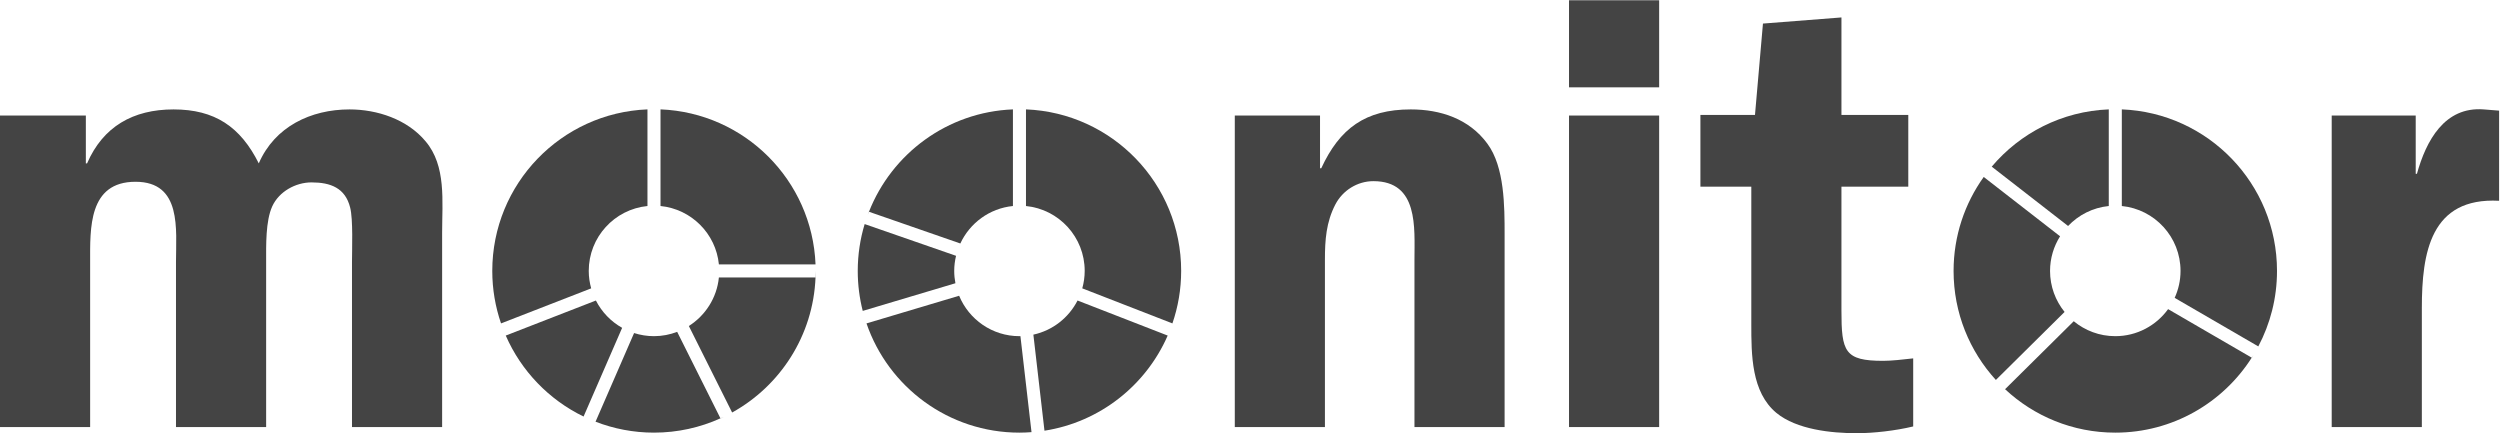 <?xml version="1.0" encoding="UTF-8" standalone="no"?>
<!-- Created with Inkscape (http://www.inkscape.org/) -->

<svg
   xmlns:dc="http://purl.org/dc/elements/1.1/"
   xmlns:cc="http://creativecommons.org/ns#"
   xmlns:rdf="http://www.w3.org/1999/02/22-rdf-syntax-ns#"
   xmlns:svg="http://www.w3.org/2000/svg"
   xmlns="http://www.w3.org/2000/svg"
   version="1.1"
   width="479"
   height="83"
   id="svg2"
   xml:space="preserve"><defs
     id="defs6"><clipPath
       id="clipPath16"><path
         d="m 0,104.264 440.652,0 L 440.652,0 0,0 0,104.264 z"
         id="path18" /></clipPath></defs><g
     transform="matrix(1.25,0,0,-1.25,0,83)"
     id="g10"><g
       transform="translate(-28.739,-19.767)"
       id="g12"><g
         clip-path="url(#clipPath16)"
         id="g14"><g
           transform="translate(41.898,68.456)"
           id="g20"><path
             d="m 0,0 0,-7.332 0.188,0 c 2.444,5.64 7.05,8.272 13.253,8.272 6.298,0 10.246,-2.632 13.066,-8.272 2.443,5.64 7.989,8.272 13.911,8.272 4.229,0 8.835,-1.504 11.655,-4.888 3.196,-3.76 2.538,-9.211 2.538,-14.005 l 0,-29.796 -13.817,0 0,25.285 c 0,1.88 0.187,6.579 -0.282,8.365 -0.752,3.008 -3.008,3.853 -5.922,3.853 -2.444,0 -4.982,-1.409 -6.016,-3.665 -1.033,-2.256 -0.939,-6.016 -0.939,-8.553 l 0,-25.285 -13.818,0 0,25.285 c 0,4.981 0.94,12.313 -6.203,12.313 -7.238,0 -6.956,-7.144 -6.956,-12.313 l 0,-25.285 -13.817,0 0,47.749 L 0,0 z"
             id="path22"
             style="fill:#444444;fill-opacity:1;fill-rule:nonzero;stroke:none" /></g><g
           transform="translate(399.019,68.456)"
           id="g24"><path
             d="m 0,0 0,-8.929 0.188,0 c 1.41,5.075 4.23,10.339 10.246,9.869 l 2.349,-0.188 0,-13.817 C 2.256,-12.501 0.94,-21.055 0.94,-29.514 l 0,-18.235 -13.817,0 0,47.749 L 0,0 z"
             id="path26"
             style="fill:#444444;fill-opacity:1;fill-rule:nonzero;stroke:none" /></g><g
           transform="translate(218.008,68.456)"
           id="g28"><path
             d="m 0,0 13.065,0 0,-8.083 0.188,0 c 2.82,6.109 6.768,9.023 13.723,9.023 4.512,0 8.93,-1.41 11.75,-5.264 2.631,-3.572 2.631,-9.587 2.631,-13.911 l 0,-29.514 -13.816,0 0,25.661 c 0,4.887 0.657,12.031 -6.298,12.031 -2.444,0 -4.7,-1.41 -5.828,-3.572 -1.41,-2.726 -1.598,-5.452 -1.598,-8.459 l 0,-25.661 L 0,-47.749 0,0 z"
             id="path30"
             style="fill:#444444;fill-opacity:1;fill-rule:nonzero;stroke:none" /></g><path
           d="m 283.054,20.707 -13.817,0 0,47.749 13.817,0 0,-47.749 z m 0,52.073 -13.817,0 0,13.347 13.817,0 0,-13.347 z"
           id="path32"
           style="fill:#444444;fill-opacity:1;fill-rule:nonzero;stroke:none" /><g
           transform="translate(321.241,57.553)"
           id="g34"><path
             d="m 0,0 -10.246,0 0,-18.987 c 0,-6.298 0.471,-7.707 6.392,-7.707 1.222,0 3.008,0.188 4.606,0.376 l 0,-10.433 c -2.726,-0.659 -6.11,-1.035 -8.648,-1.035 -3.947,0 -9.211,0.564 -12.312,3.102 -3.854,3.196 -3.854,8.93 -3.854,13.629 l 0,21.055 -7.802,0 0,10.998 8.365,0 1.222,14.004 12.031,0.94 0,-14.944 L 0,10.998 0,0 z"
             id="path36"
             style="fill:#444444;fill-opacity:1;fill-rule:nonzero;stroke:none" /></g><g
           transform="translate(138.932,45.64)"
           id="g38"><path
             d="M 0,0 14.812,0 C 14.3,12.893 3.944,23.249 -8.949,23.762 l 0,-14.813 C -4.225,8.48 -0.469,4.724 0,0"
             id="path40"
             style="fill:#444444;fill-opacity:1;fill-rule:nonzero;stroke:none" /></g><g
           transform="translate(118.982,44.639)"
           id="g42"><path
             d="M 0,0 C 0,5.185 3.947,9.448 9,9.95 L 9,24.762 C -4.225,24.236 -14.787,13.354 -14.787,0 c 0,-2.816 0.476,-5.52 1.342,-8.043 L 0.372,-2.671 C 0.136,-1.819 0,-0.926 0,0"
             id="path44"
             style="fill:#444444;fill-opacity:1;fill-rule:nonzero;stroke:none" /></g><g
           transform="translate(120.078,40.104)"
           id="g46"><path
             d="m 0,0 -13.817,-5.372 c 2.368,-5.424 6.618,-9.838 11.928,-12.411 L 4.022,-4.187 C 2.301,-3.222 0.899,-1.762 0,0"
             id="path48"
             style="fill:#444444;fill-opacity:1;fill-rule:nonzero;stroke:none" /></g><g
           transform="translate(128.982,34.639)"
           id="g50"><path
             d="m 0,0 c -1.064,0 -2.088,0.17 -3.049,0.477 l -5.909,-13.588 c 2.78,-1.078 5.798,-1.676 8.958,-1.676 3.633,0 7.079,0.788 10.188,2.192 L 3.554,0.662 C 2.449,0.241 1.254,0 0,0"
             id="path52"
             style="fill:#444444;fill-opacity:1;fill-rule:nonzero;stroke:none" /></g><g
           transform="translate(153.769,44.639)"
           id="g54"><path
             d="m 0,0 c 0,0.002 0,0.003 0,0.005 l 0,-0.01 C 0,-0.003 0,-0.002 0,0"
             id="path56"
             style="fill:#444444;fill-opacity:1;fill-rule:nonzero;stroke:none" /></g><g
           transform="translate(134.325,36.197)"
           id="g58"><path
             d="m 0,0 6.635,-13.259 c 7.362,4.072 12.429,11.78 12.784,20.702 l -14.813,0 C 4.295,4.307 2.53,1.605 0,0"
             id="path60"
             style="fill:#444444;fill-opacity:1;fill-rule:nonzero;stroke:none" /></g><g
           transform="translate(153.769,44.635)"
           id="g62"><path
             d="M 0,0 C 0,-0.334 -0.012,-0.665 -0.025,-0.995 L 0,-0.995 0,0 z"
             id="path64"
             style="fill:#444444;fill-opacity:1;fill-rule:nonzero;stroke:none" /></g><g
           transform="translate(139.179,22.026)"
           id="g66"><path
             d="M 0,0 0.464,0.232 C 0.308,0.158 0.149,0.089 -0.009,0.018 L 0,0 z"
             id="path68"
             style="fill:#444444;fill-opacity:1;fill-rule:nonzero;stroke:none" /></g><g
           transform="translate(175.001,44.639)"
           id="g70"><path
             d="m 0,0 c 0,0.799 0.104,1.572 0.281,2.317 l -14.008,4.864 c -0.687,-2.274 -1.06,-4.683 -1.06,-7.181 0,-2.115 0.266,-4.168 0.765,-6.128 L 0.184,-1.887 C 0.067,-1.275 0,-0.646 0,0"
             id="path72"
             style="fill:#444444;fill-opacity:1;fill-rule:nonzero;stroke:none" /></g><g
           transform="translate(185.001,34.639)"
           id="g74"><path
             d="M 0,0 C -4.175,0 -7.749,2.561 -9.247,6.196 L -23.445,1.957 c 3.341,-9.74 12.572,-16.744 23.445,-16.744 0.622,0 1.237,0.031 1.848,0.076 L 0.148,0.007 C 0.098,0.007 0.05,0 0,0"
             id="path76"
             style="fill:#444444;fill-opacity:1;fill-rule:nonzero;stroke:none" /></g><g
           transform="translate(184.001,54.589)"
           id="g78"><path
             d="M 0,0 0,14.812 C -10.054,14.413 -18.562,8.027 -22.068,-0.88 L -8.063,-5.743 C -6.607,-2.612 -3.587,-0.356 0,0"
             id="path80"
             style="fill:#444444;fill-opacity:1;fill-rule:nonzero;stroke:none" /></g><g
           transform="translate(195.001,44.639)"
           id="g82"><path
             d="M 0,0 C 0,-0.927 -0.136,-1.82 -0.372,-2.671 L 13.445,-8.044 C 14.31,-5.521 14.787,-2.817 14.787,0 14.787,13.354 4.225,24.236 -9,24.762 L -9,9.949 C -3.947,9.448 0,5.185 0,0"
             id="path84"
             style="fill:#444444;fill-opacity:1;fill-rule:nonzero;stroke:none" /></g><g
           transform="translate(187.135,34.873)"
           id="g86"><path
             d="m 0,0 1.701,-14.724 c 8.491,1.319 15.552,6.949 18.886,14.582 L 6.77,5.231 C 5.428,2.601 2.962,0.645 0,0"
             id="path88"
             style="fill:#444444;fill-opacity:1;fill-rule:nonzero;stroke:none" /></g><g
           transform="translate(161.914,53.716)"
           id="g90"><path
             d="m 0,0 -0.167,-0.481 c 0.059,0.16 0.125,0.316 0.187,0.474 L 0,0 z"
             id="path92"
             style="fill:#444444;fill-opacity:1;fill-rule:nonzero;stroke:none" /></g><g
           transform="translate(362.971,44.639)"
           id="g94"><path
             d="m 0,0 c 0,-1.474 -0.327,-2.868 -0.899,-4.128 l 12.82,-7.442 C 13.748,-8.116 14.787,-4.18 14.787,0 14.787,13.354 4.225,24.236 -9,24.762 L -9,9.95 C -3.947,9.448 0,5.185 0,0"
             id="path96"
             style="fill:#444444;fill-opacity:1;fill-rule:nonzero;stroke:none" /></g><g
           transform="translate(351.971,54.589)"
           id="g98"><path
             d="M 0,0 0,14.812 C -7.192,14.526 -13.593,11.178 -17.94,6.034 L -6.236,-3.06 C -4.63,-1.374 -2.448,-0.243 0,0"
             id="path100"
             style="fill:#444444;fill-opacity:1;fill-rule:nonzero;stroke:none" /></g><g
           transform="translate(342.971,44.639)"
           id="g102"><path
             d="m 0,0 c 0,1.953 0.569,3.77 1.537,5.31 l -11.703,9.093 c -2.906,-4.06 -4.621,-9.03 -4.621,-14.403 0,-6.439 2.456,-12.304 6.482,-16.711 L 2.227,-6.286 C 0.836,-4.568 0,-2.383 0,0"
             id="path104"
             style="fill:#444444;fill-opacity:1;fill-rule:nonzero;stroke:none" /></g><g
           transform="translate(352.971,34.639)"
           id="g106"><path
             d="M 0,0 C -2.42,0 -4.638,0.86 -6.368,2.29 L -16.895,-8.13 c 4.428,-4.127 10.364,-6.657 16.895,-6.657 8.794,0 16.513,4.584 20.913,11.489 L 8.094,4.144 C 6.277,1.637 3.333,0 0,0"
             id="path108"
             style="fill:#444444;fill-opacity:1;fill-rule:nonzero;stroke:none" /></g><g
           transform="translate(373.903,31.331)"
           id="g110"><path
             d="M 0,0 0.253,0.436 C 0.166,0.292 0.071,0.153 -0.019,0.011 L 0,0 z"
             id="path112"
             style="fill:#444444;fill-opacity:1;fill-rule:nonzero;stroke:none" /></g></g></g></g></svg>